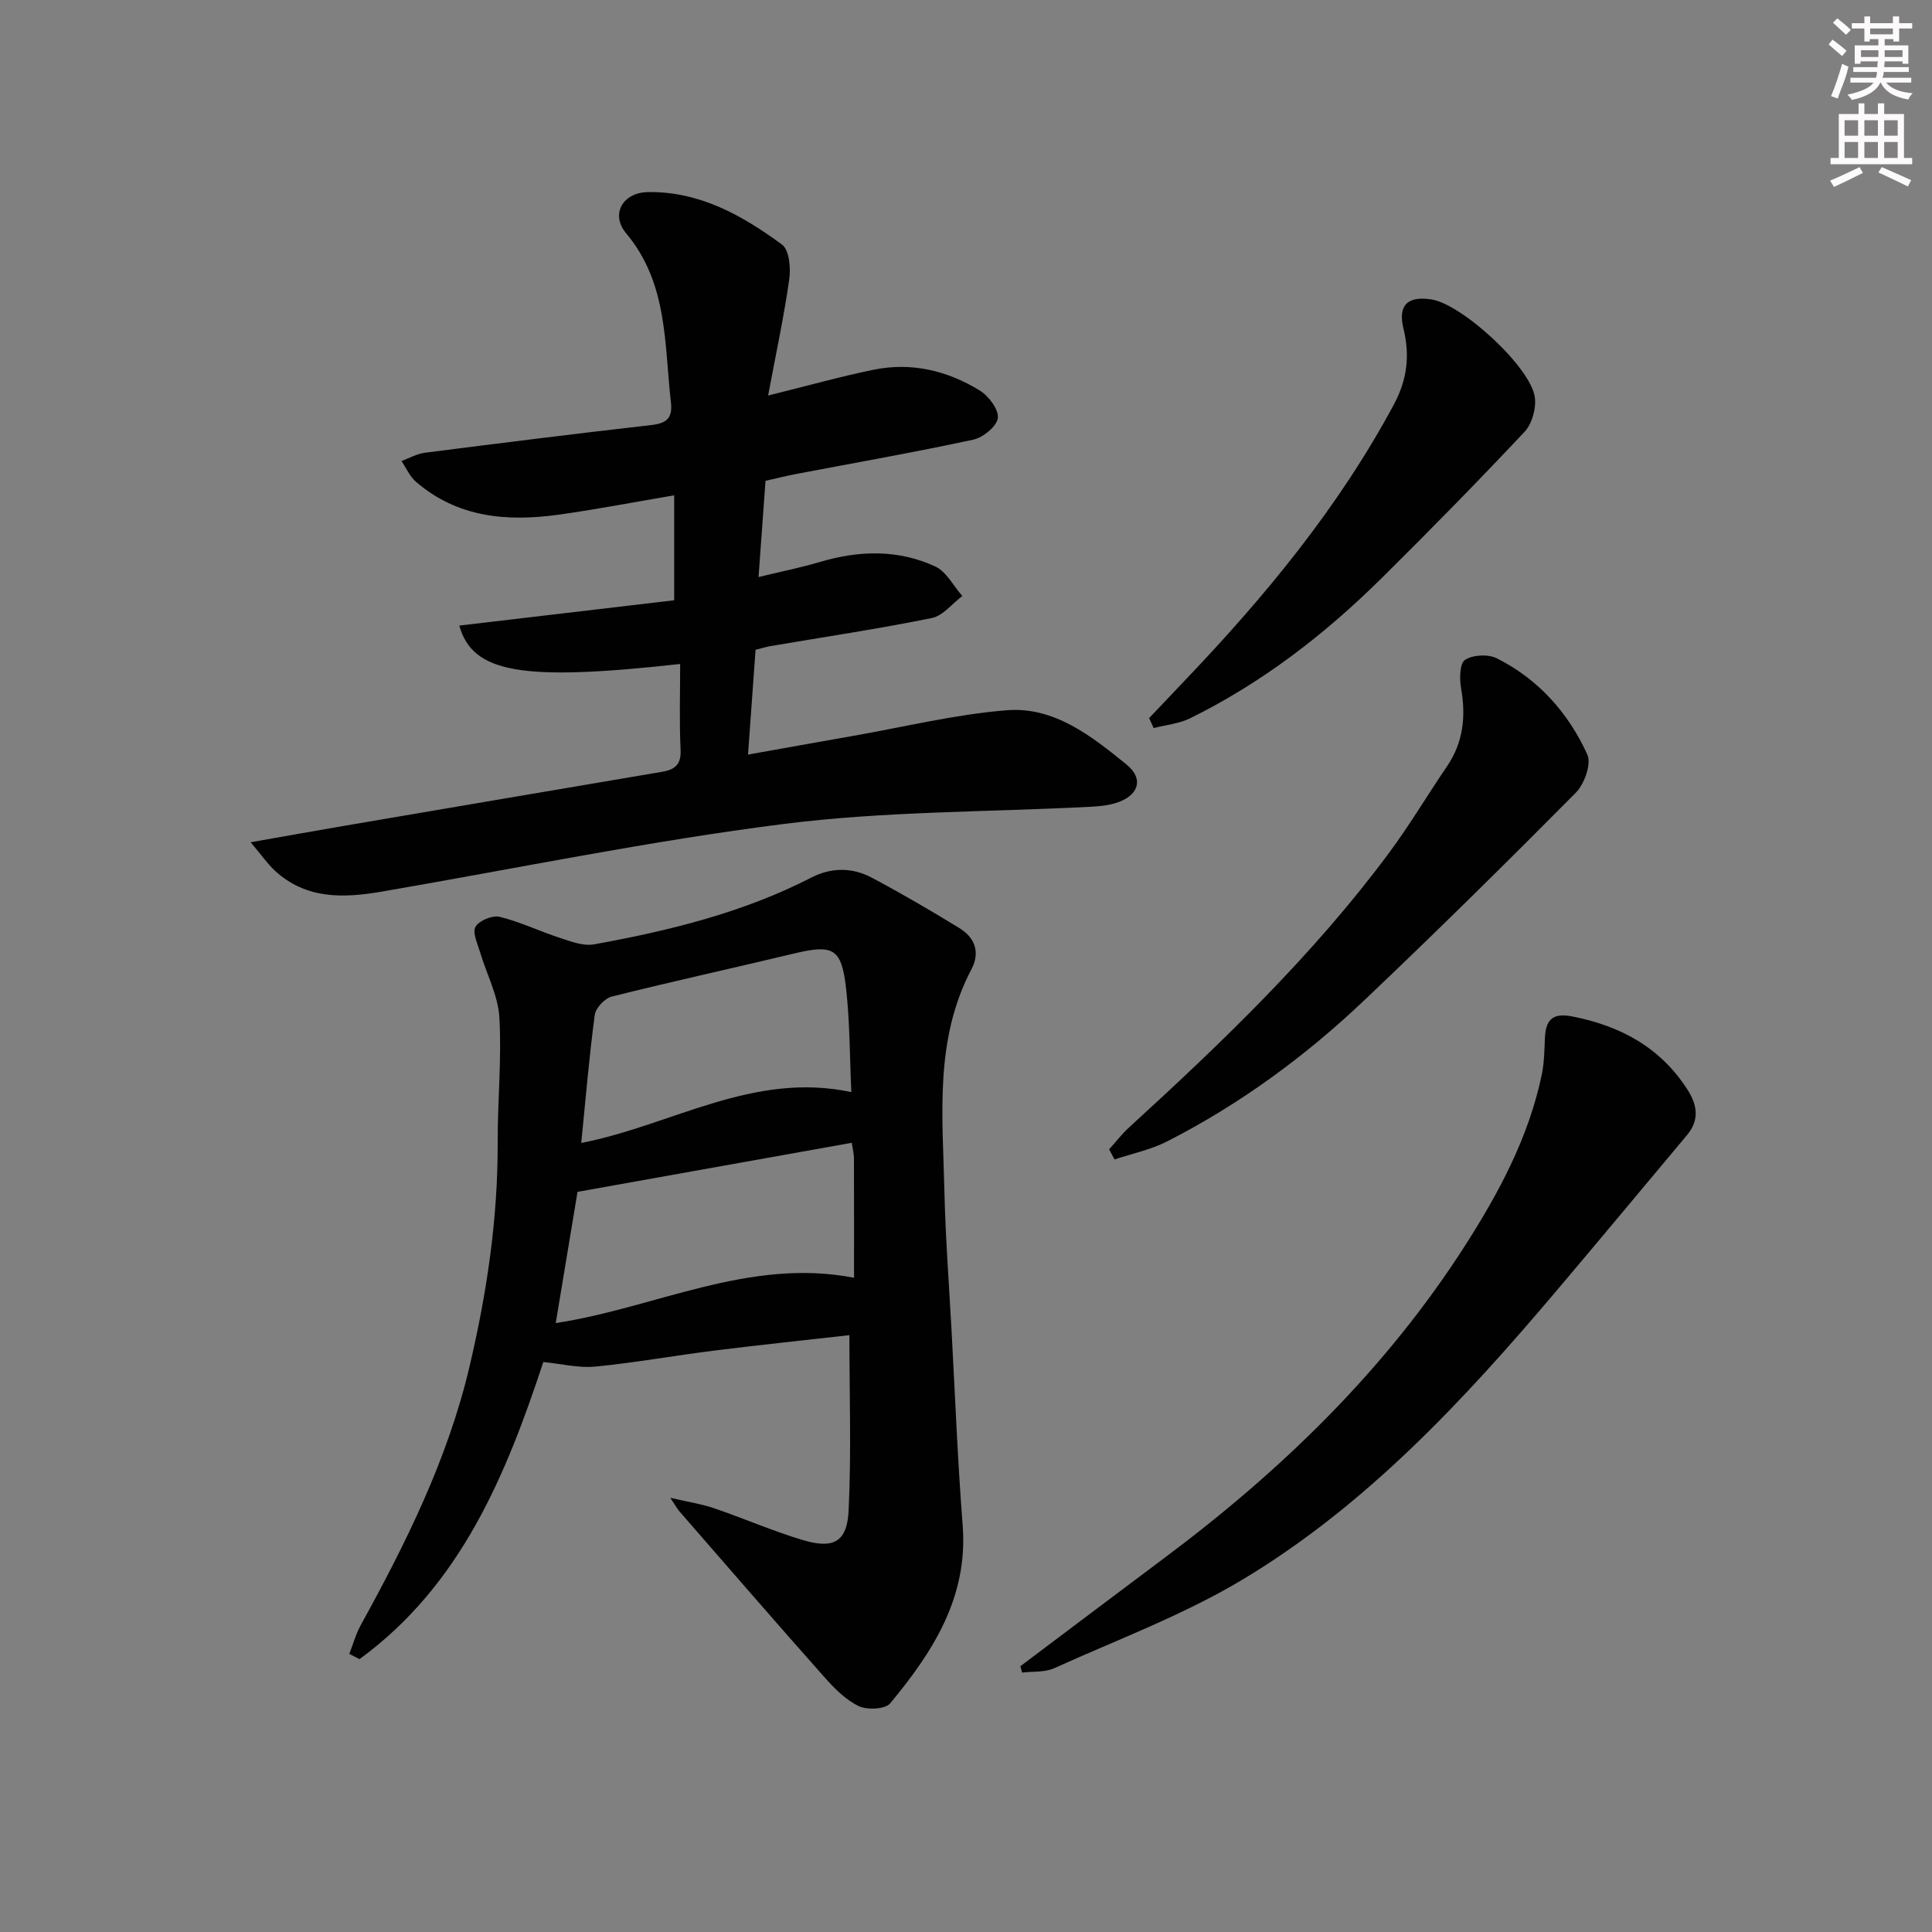 <svg enable-background="new 0 0 400 400" viewBox="0 0 400 400" xmlns="http://www.w3.org/2000/svg"><rect x="0" y="0" width="400" height="400" fill="#808080" stroke="none"/><g fill="#010102"><path d="m138.77 310.1c3.91.91 6.6 1.31 9.13 2.18 6.12 2.1 12.08 4.7 18.27 6.56 6.41 1.92 9.21.42 9.53-6.1.57-11.9.16-23.84.16-36.31-8.94 1.01-18.46 2.01-27.95 3.19-8.24 1.03-16.43 2.52-24.69 3.32-3.46.33-7.05-.59-10.73-.95-7.67 23.21-16.98 46.13-38.06 61.52-.7-.36-1.41-.72-2.11-1.09.78-1.99 1.35-4.1 2.37-5.96 9.4-17.05 18.02-34.44 22.52-53.53 3.59-15.23 5.88-30.64 5.83-46.35-.03-8.65.85-17.32.35-25.93-.27-4.56-2.65-8.98-3.99-13.49-.52-1.77-1.64-4.1-.95-5.28.75-1.29 3.5-2.43 5-2.06 4.29 1.05 8.34 3.02 12.56 4.39 2.25.73 4.79 1.71 6.97 1.31 15.55-2.82 30.84-6.55 45.04-13.85 4.09-2.1 8.44-2.1 12.45.03 6.15 3.27 12.17 6.78 18.11 10.42 3.2 1.96 4.44 4.95 2.54 8.57-7.69 14.6-5.95 30.37-5.59 45.92.22 9.63.96 19.24 1.48 28.86.73 13.45 1.26 26.92 2.3 40.34 1.15 14.89-6.18 26.21-15.01 36.85-1.03 1.24-4.8 1.41-6.56.55-2.73-1.33-5.08-3.74-7.15-6.08-10.05-11.32-19.96-22.77-29.9-34.19-.41-.46-.7-1.02-1.92-2.84zm37.58-73.5c-19.02 3.4-37.83 6.77-56.78 10.16-1.43 8.6-2.96 17.8-4.51 27.17 20.8-3.18 40.04-13.61 61.76-9.38 0-8.54.01-16.67-.02-24.8 0-.8-.22-1.6-.45-3.15zm-.09-10.49c-.34-7.26-.29-14.41-1.09-21.47-.94-8.35-2.67-9.16-10.79-7.22-12.57 3.01-25.19 5.77-37.72 8.91-1.45.36-3.33 2.36-3.52 3.79-1.17 8.77-1.91 17.6-2.8 26.52 18.81-3.67 35.57-14.88 55.92-10.53z"/><path d="m140.82 137.47c-32.81 3.64-42.96 1.9-45.73-7.95 14.79-1.74 29.53-3.48 44.49-5.24 0-7.41 0-14.12 0-21.73-8.33 1.41-16.1 2.92-23.92 4.01-10.67 1.48-20.94.63-29.56-6.83-1.27-1.1-2-2.84-2.98-4.28 1.61-.59 3.17-1.49 4.82-1.71 15.63-2 31.27-3.96 46.93-5.74 3.13-.36 4.41-1.41 4.04-4.69-1.39-12.11-.59-24.63-9.26-34.99-3.32-3.96-.73-8.47 4.51-8.55 10.65-.17 19.54 4.83 27.75 10.87 1.49 1.1 1.83 4.8 1.5 7.14-1.08 7.67-2.72 15.25-4.38 24.11 8.25-2.04 15.02-3.95 21.89-5.35 7.82-1.59 15.25.2 21.94 4.32 1.84 1.13 3.96 3.95 3.73 5.7-.23 1.73-3.06 4.03-5.1 4.47-12.15 2.62-24.41 4.77-36.63 7.1-2.09.4-4.15.92-6.37 1.42-.46 6.42-.91 12.67-1.44 19.92 4.6-1.12 8.72-1.94 12.74-3.13 8.09-2.4 16.16-2.61 23.84.94 2.32 1.07 3.76 4.03 5.61 6.12-2.1 1.57-4.01 4.09-6.33 4.56-11.05 2.24-22.22 3.91-33.34 5.8-.97.16-1.91.47-3.14.77-.5 6.94-1 13.84-1.56 21.7 7.61-1.36 14.68-2.63 21.75-3.87 10.59-1.86 21.13-4.45 31.8-5.31 9.84-.79 17.6 5.37 24.83 11.25 3.7 3.01 2.45 6.54-2.31 7.98-1.71.52-3.56.67-5.36.76-21.08 1.1-42.33.9-63.21 3.54-27.93 3.53-55.58 9.25-83.34 14.02-7.91 1.36-15.65 1.62-22.1-4.32-1.53-1.41-2.73-3.17-5.03-5.9 7.28-1.28 13.37-2.38 19.48-3.42 21.9-3.74 43.81-7.46 65.72-11.17 2.64-.45 3.96-1.52 3.81-4.57-.28-5.78-.09-11.58-.09-17.75z"/><path d="m211.26 344.97c9.95-7.48 19.88-14.99 29.85-22.44 24.32-18.17 45.85-39.05 62.29-64.76 6.99-10.93 13.12-22.39 15.81-35.29.5-2.41.54-4.94.64-7.42.14-3.7 1.37-5.44 5.59-4.63 10.1 1.96 18.43 6.47 24.04 15.34 1.94 3.07 2.37 6.18-.18 9.21-9.08 10.83-18.1 21.7-27.23 32.48-18.99 22.42-39 43.95-64.32 59.28-12.39 7.51-26.22 12.64-39.5 18.65-1.95.88-4.41.63-6.63.9-.12-.44-.24-.88-.36-1.32z"/><path d="m229.63 237.96c1.38-1.53 2.64-3.18 4.15-4.56 19.32-17.65 38.18-35.75 53.83-56.85 4.25-5.74 7.91-11.92 11.94-17.83 3.41-5 3.98-10.37 2.95-16.2-.34-1.95-.3-5.16.82-5.9 1.61-1.06 4.78-1.22 6.56-.33 8.61 4.31 14.83 11.3 18.76 19.93.88 1.93-.61 6.12-2.39 7.91-14.4 14.52-28.96 28.9-43.79 42.97-12.23 11.61-25.78 21.55-40.85 29.23-3.38 1.72-7.23 2.51-10.86 3.72-.39-.7-.76-1.39-1.12-2.09z"/><path d="m237.91 148.68c2.48-2.61 4.95-5.23 7.44-7.84 16.58-17.37 31.78-35.76 43.22-57.06 2.8-5.21 3.36-10.2 2-15.77-1.18-4.82.85-6.79 5.82-6.01 6.32 1 20.53 14.01 21.38 20.25.31 2.28-.57 5.48-2.11 7.13-9.66 10.29-19.56 20.37-29.59 30.3-11.76 11.64-24.76 21.69-39.67 29.03-2.29 1.13-5.02 1.37-7.54 2.03-.32-.69-.63-1.38-.95-2.06z"/></g><path d="m378.6 9.2.8-1c.9.7 1.9 1.4 2.9 2.3l-.9 1.1c-1.1-.9-2-1.7-2.8-2.4zm.5 10.7c.9-2.1 1.6-4.3 2.3-6.7.4.2.8.4 1.3.6-.7 3.1-1.5 4.3-2.2 6.6zm.4-15.2.9-.9c1 .8 2 1.6 2.8 2.4l-1 1c-1-.9-1.9-1.8-2.7-2.5zm12.5-1.3h1.2v1.4h2.7v1.1h-2.7v2.7h-1.2v-.5h-1.8v1.3h4.9v3.8h-1.2v-.5h-3.7c0 .4-.1.9-.1 1.2h5.1v1h-5.2c0 .5-.1.9-.3 1.2h6v1h-5.2c1.1 1.3 2.9 2 5.5 2.2-.4.4-.7.8-.9 1.3-2.9-.5-4.8-1.6-5.7-3.5h-.1c-.8 1.7-2.7 2.9-5.9 3.6-.2-.4-.6-.8-.9-1.1 2.8-.6 4.6-1.4 5.4-2.5h-4.8v-1h5.3c.1-.3.2-.7.2-1.2h-4.9v-1h5c0-.4 0-.8.1-1.2h-3.6v.5h-1.2v-3.8h4.9v-1.3h-1.8v.5h-1.1v-2.7h-2.6v-1.1h2.6v-1.4h1.2v1.4h4.7v-1.4zm-6.7 8.4h3.6c0-.4 0-.9 0-1.4h-3.6zm1.9-4.7h4.7v-1.2h-4.7zm6.7 3.3h-3.7v1.4h3.7z" fill="#fcfafa"/><path d="m384.7 21.4h1.3v2.2h2.8v-2.2h1.3v2.2h4.1v9.1h1.7v1.3h-16.9v-1.3h1.7v-9.1h4.1v-2.2zm.3 13.2.7 1.2c-1.8.9-3.8 1.9-6 2.9-.2-.4-.5-.8-.8-1.3 2.4-1 4.4-2 6.1-2.8zm-3.1-6.5h2.8v-3.2h-2.8zm0 4.6h2.8v-3.3h-2.8v3.2zm4.1-4.6h2.8v-3.2h-2.8zm0 4.6h2.8v-3.3h-2.8zm3.6 1.9c2.1.9 4.1 1.8 6.1 2.7l-.7 1.3c-2.2-1.1-4.2-2-6.1-2.9zm3.3-9.7h-2.8v3.2h2.8zm-2.8 7.8h2.8v-3.3h-2.8z" fill="#fcfafa"/></svg>